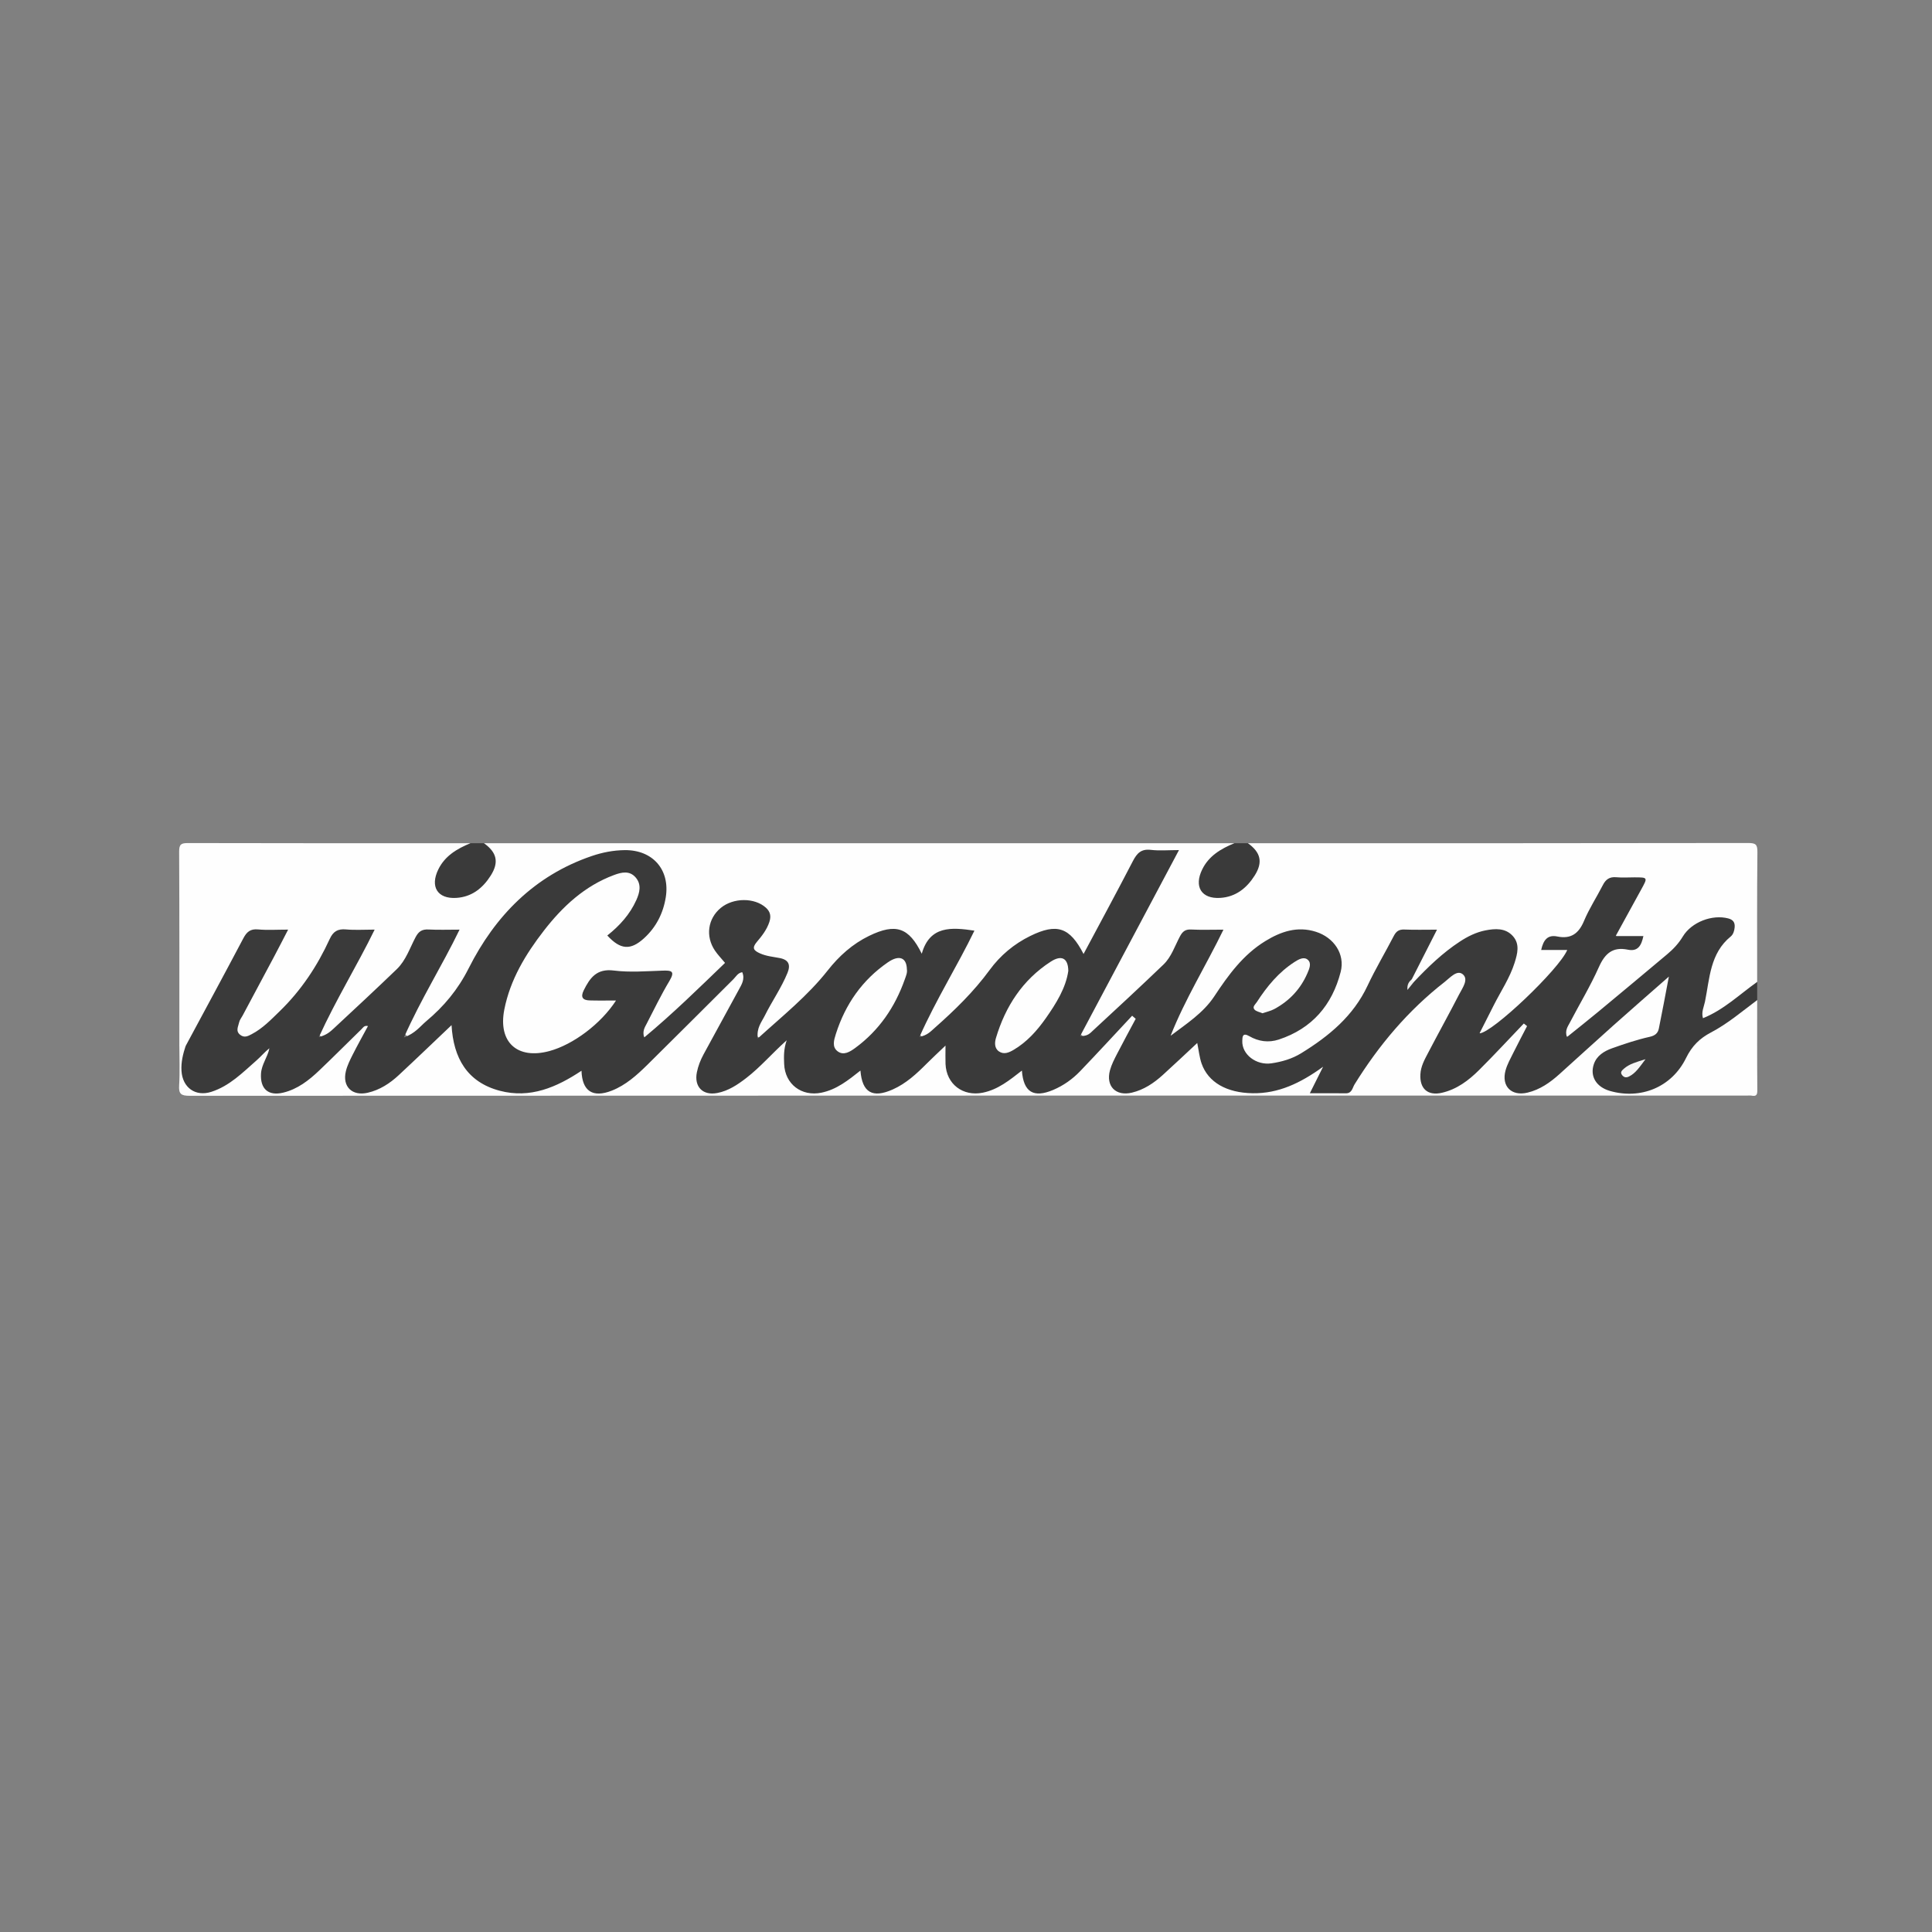 <?xml version="1.0" encoding="utf-8"?>
<!-- Generator: Adobe Illustrator 16.0.0, SVG Export Plug-In . SVG Version: 6.00 Build 0)  -->
<!DOCTYPE svg PUBLIC "-//W3C//DTD SVG 1.1//EN" "http://www.w3.org/Graphics/SVG/1.1/DTD/svg11.dtd">
<svg version="1.1" id="Calque_1" xmlns="http://www.w3.org/2000/svg" xmlns:xlink="http://www.w3.org/1999/xlink" x="0px" y="0px"
	 width="128px" height="128px" viewBox="0 0 128 128" style="enable-background:new 0 0 128 128;" xml:space="preserve">
<rect x="0" y="0" width="128" height="128" fill="#808080" stroke="none"/>
<style type="text/css">
<![CDATA[
	.st0{fill-rule:evenodd;clip-rule:evenodd;fill:#3A3A3A;}
	.st1{fill-rule:evenodd;clip-rule:evenodd;fill:#F1F1F0;}
	.st2{fill-rule:evenodd;clip-rule:evenodd;fill:#F6F6F6;}
	.st3{fill-rule:evenodd;clip-rule:evenodd;fill:#FDFDFD;}
	.st4{fill-rule:evenodd;clip-rule:evenodd;fill:#FEFEFE;}
]]>
</style>
<g>
	<g>
		<path class="st4" d="M11.882,69.272c0-4.283,0.01-8.566-0.013-12.849c-0.003-0.486,0.131-0.568,0.583-0.568
			c6.237,0.016,12.474,0.011,18.71,0.011c-0.023,0.401-0.407,0.377-0.635,0.53c-0.722,0.479-1.43,0.966-1.428,1.964
			c0.001,0.645,0.268,0.903,0.916,0.927c1.057,0.038,2.263-0.854,2.546-1.886c0.106-0.385,0.081-0.739-0.218-1.047
			c-0.13-0.134-0.342-0.236-0.277-0.488c16.57,0,33.139,0,49.707,0c-0.023,0.401-0.407,0.377-0.636,0.53
			c-0.722,0.479-1.429,0.966-1.428,1.964c0.002,0.645,0.268,0.903,0.917,0.927c1.058,0.038,2.263-0.854,2.546-1.886
			c0.106-0.385,0.08-0.739-0.219-1.047c-0.131-0.134-0.343-0.236-0.276-0.488c11.045,0,22.092,0.005,33.139-0.015
			c0.516,0,0.623,0.101,0.617,0.618c-0.032,2.861-0.016,5.724-0.016,8.585c-0.867,1.075-1.962,1.855-3.219,2.4
			c-0.491,0.212-0.663,0.063-0.563-0.48c0.206-1.11,0.418-2.219,0.671-3.319c0.126-0.547,0.574-0.869,0.883-1.29
			c0.229-0.314,0.625-0.647,0.402-1.06c-0.246-0.454-0.765-0.286-1.17-0.237c-0.582,0.07-1.176,0.259-1.504,0.762
			c-0.802,1.228-1.96,2.071-3.055,2.983c-1.388,1.156-2.775,2.313-4.177,3.451c-0.137,0.11-0.267,0.229-0.421,0.316
			c-0.156,0.085-0.336,0.184-0.494,0.068c-0.184-0.133-0.161-0.352-0.111-0.554c0.041-0.172,0.119-0.33,0.199-0.486
			c0.73-1.459,1.549-2.87,2.304-4.313c0.276-0.526,0.728-0.535,1.216-0.548c0.397-0.011,0.858,0.129,1.146-0.336
			c-0.276-0.287-0.596-0.148-0.878-0.183c-0.612-0.074-0.72-0.21-0.473-0.771c0.335-0.757,0.729-1.485,1.148-2.201
			c0.508-0.871,0.457-0.885-0.512-0.956c-0.867-0.064-1.406,0.222-1.777,1.024c-0.336,0.725-0.757,1.415-1.139,2.121
			c-0.298,0.552-0.677,0.848-1.311,0.788c-0.125-0.012-0.252-0.008-0.376,0.002c-0.268,0.021-0.667-0.022-0.648,0.328
			c0.016,0.318,0.407,0.151,0.633,0.188c0.266,0.043,0.61-0.046,0.728,0.265c0.104,0.277-0.106,0.534-0.278,0.744
			c-0.924,1.128-1.989,2.123-3.058,3.108c-0.405,0.373-0.824,0.73-1.217,1.119c-0.196,0.194-0.392,0.392-0.642,0.517
			c-0.207,0.106-0.439,0.198-0.634,0.026c-0.175-0.155-0.086-0.379-0.023-0.566c0.157-0.451,0.378-0.876,0.626-1.281
			c0.474-0.773,0.843-1.599,1.248-2.405c0.091-0.18,0.161-0.368,0.215-0.562c0.407-1.454-0.326-2.206-1.791-1.85
			c-1.031,0.251-1.882,0.821-2.652,1.514c-0.557,0.502-1.194,0.922-1.648,1.536c-0.091,0.122-0.223,0.203-0.385,0.21
			c-0.125-0.017-0.206-0.086-0.254-0.201c-0.079-0.354,0.107-0.635,0.273-0.912c0.271-0.453,0.513-0.92,0.749-1.392
			c0.421-0.842,0.418-0.783-0.558-0.86c-0.905-0.072-1.404,0.245-1.792,1.081c-0.582,1.247-1.176,2.519-1.978,3.631
			c-1.398,1.944-3.134,3.532-5.571,4.102c-1.081,0.253-2.037-0.236-2.336-1.138c-0.099-0.296-0.16-0.593,0.073-0.854
			c0.239-0.266,0.516-0.124,0.766-0.024c1.036,0.416,2.002,0.204,2.843-0.433c1.17-0.883,2.22-1.884,2.633-3.38
			c0.435-1.577-0.513-2.923-2.147-2.96c-1.761-0.04-3.034,0.927-4.142,2.141c-0.624,0.684-1.166,1.441-1.66,2.232
			c-0.582,0.932-1.506,1.535-2.306,2.255c-0.196,0.178-0.454,0.42-0.723,0.199c-0.251-0.204-0.125-0.518-0.01-0.769
			c0.587-1.279,1.302-2.491,1.971-3.726c0.336-0.618,0.623-1.259,0.985-1.863c0.187-0.311,0.104-0.469-0.262-0.474
			c-0.401-0.005-0.803,0.004-1.204-0.002c-0.369-0.005-0.637,0.151-0.771,0.49c-0.838,2.112-2.785,3.243-4.255,4.794
			c-0.393,0.412-0.827,0.806-1.271,1.171c-0.293,0.242-0.644,0.706-1.013,0.402c-0.354-0.292,0.021-0.735,0.167-1.094
			c0.086-0.208,0.231-0.388,0.336-0.587c1.71-3.239,3.446-6.465,5.173-9.695c0.374-0.702,0.333-0.688-0.438-0.767
			c-0.967-0.099-1.547,0.201-2.006,1.127c-0.845,1.706-1.734,3.395-2.692,5.045c-0.448,0.773-0.513,0.768-1.017,0.013
			c-0.6-0.902-1.27-1.12-2.341-0.729c-1.313,0.477-2.379,1.328-3.195,2.428c-1.055,1.422-2.289,2.657-3.617,3.809
			c-0.304,0.263-0.671,0.775-1.066,0.443c-0.367-0.307,0.013-0.799,0.212-1.152c0.913-1.618,1.722-3.291,2.645-4.902
			c0.123-0.212,0.283-0.417,0.279-0.745c-0.561-0.102-1.131-0.042-1.698-0.038c-0.28,0.001-0.46,0.169-0.59,0.404
			c-0.134,0.242-0.28,0.475-0.428,0.709c-0.254,0.409-0.467,0.442-0.764,0.009c-0.864-1.263-1.529-1.432-2.919-0.782
			c-1.137,0.532-2.065,1.336-2.821,2.322c-1.169,1.529-2.665,2.716-4.079,3.988c-0.192,0.173-0.43,0.449-0.713,0.205
			c-0.258-0.223-0.078-0.516,0.032-0.763c0.46-1.033,1.06-1.994,1.563-3.005c0.458-0.921,0.354-1.12-0.645-1.302
			c-0.224-0.041-0.439-0.101-0.648-0.191c-0.755-0.324-0.827-0.568-0.362-1.246c0.198-0.289,0.438-0.55,0.571-0.883
			c0.242-0.607,0.116-0.931-0.478-1.215c-0.876-0.419-1.942-0.207-2.544,0.504c-0.599,0.708-0.66,1.606-0.033,2.423
			c0.615,0.803,0.592,0.926-0.187,1.679c-1.335,1.291-2.687,2.561-4.087,3.778c-0.2,0.176-0.416,0.455-0.709,0.233
			c-0.265-0.197-0.161-0.506-0.052-0.763c0.408-0.947,0.997-1.799,1.429-2.734c0.29-0.625,0.281-0.665-0.416-0.671
			c-1.079-0.01-2.159-0.013-3.238,0.001c-0.716,0.01-1.227,0.433-1.428,1.109c-0.092,0.311,0.04,0.421,0.315,0.447
			c0.4,0.038,0.804-0.019,1.203,0.044c0.376,0.059,0.606,0.292,0.325,0.616c-1.421,1.627-2.932,3.15-5.297,3.192
			c-1.665,0.03-2.626-1.167-2.328-2.824c0.193-1.071,0.58-2.078,1.104-3.03c1.239-2.249,2.771-4.241,4.999-5.613
			c0.472-0.291,0.957-0.556,1.494-0.703c0.529-0.145,1.054-0.181,1.465,0.278c0.4,0.447,0.353,0.979,0.196,1.495
			c-0.232,0.765-0.789,1.329-1.266,1.942c-0.163,0.21-0.637,0.336-0.38,0.694c0.247,0.344,0.682,0.44,1.093,0.283
			c0.504-0.192,0.885-0.552,1.196-0.996c0.365-0.521,0.64-1.071,0.781-1.696c0.461-2.049-0.858-3.476-2.947-3.19
			c-3.113,0.426-5.465,2.143-7.479,4.414c-1.139,1.284-2.062,2.718-2.696,4.324c-0.289,0.731-0.936,1.165-1.439,1.718
			c-0.474,0.523-1.063,0.918-1.575,1.398c-0.197,0.185-0.458,0.43-0.724,0.234c-0.299-0.216-0.14-0.552-0.014-0.823
			c0.584-1.252,1.277-2.447,1.936-3.659c0.336-0.617,0.625-1.259,0.989-1.861c0.209-0.346,0.129-0.508-0.278-0.508
			c-0.376,0-0.753,0.005-1.129,0c-0.397-0.007-0.688,0.154-0.83,0.523c-0.807,2.089-2.628,3.31-4.133,4.795
			c-0.496,0.488-0.979,1.011-1.564,1.408c-0.202,0.135-0.433,0.347-0.678,0.161c-0.251-0.189-0.095-0.466-0.016-0.694
			c0.215-0.621,0.608-1.152,0.909-1.731c0.671-1.29,1.352-2.577,2.055-3.851c0.318-0.575,0.302-0.599-0.356-0.613
			c-0.101-0.002-0.205,0.015-0.301-0.002c-0.944-0.169-1.5,0.265-1.865,1.109c-0.886,2.048-2.351,3.657-3.987,5.127
			c-0.282,0.254-0.581,0.48-0.918,0.654c-0.333,0.171-0.671,0.223-0.986-0.04c-0.335-0.279-0.273-0.634-0.12-0.964
			c0.542-1.159,1.168-2.276,1.787-3.395c0.435-0.786,0.778-1.614,1.346-2.435c-0.723-0.089-1.317-0.061-1.909-0.032
			c-0.383,0.018-0.543,0.315-0.696,0.612c-1.079,2.098-2.217,4.163-3.344,6.234c-0.143,0.262-0.247,0.554-0.535,0.709
			C12.159,69.415,12.012,69.388,11.882,69.272z"/>
		<path class="st0" d="M93.674,65.055c0.929-0.983,1.898-1.92,3.036-2.667c0.524-0.345,1.085-0.625,1.699-0.746
			c0.645-0.127,1.327-0.173,1.82,0.373c0.481,0.533,0.305,1.174,0.118,1.77c-0.316,1.002-0.906,1.875-1.377,2.805
			c-0.312,0.616-0.625,1.233-0.948,1.871c0.841-0.024,5.284-4.251,5.811-5.521c-0.58,0-1.134,0-1.727,0
			c0.146-0.652,0.414-1.028,1.071-0.895c0.899,0.182,1.417-0.191,1.767-1.029c0.344-0.823,0.843-1.581,1.25-2.379
			c0.193-0.38,0.449-0.557,0.889-0.517c0.398,0.036,0.803,0.007,1.203,0.007c0.892,0.001,0.892,0.001,0.446,0.808
			c-0.548,1-1.096,1.999-1.691,3.082c0.657,0,1.219,0,1.838,0c-0.134,0.626-0.358,1.04-1.033,0.901
			c-0.998-0.204-1.512,0.25-1.913,1.147c-0.566,1.269-1.29,2.467-1.934,3.7c-0.134,0.257-0.333,0.51-0.186,0.944
			c0.718-0.579,1.41-1.124,2.087-1.686c1.524-1.263,3.043-2.53,4.558-3.803c0.402-0.337,0.755-0.712,1.033-1.173
			c0.578-0.958,1.949-1.479,3.011-1.199c0.306,0.081,0.455,0.253,0.423,0.593c-0.021,0.239-0.099,0.472-0.257,0.601
			c-1.38,1.124-1.395,2.78-1.708,4.317c-0.072,0.351-0.255,0.695-0.134,1.1c1.379-0.555,2.421-1.577,3.592-2.405
			c0,0.401,0,0.804,0,1.204c-0.142,0.236-0.287,0.463-0.521,0.631c-0.589,0.427-1.134,0.925-1.777,1.267
			c-1.105,0.59-1.944,1.351-2.567,2.504c-1.075,1.989-3.17,2.154-5.229,1.642c-1.017-0.251-1.27-1.531-0.576-2.331
			c0.321-0.368,0.717-0.615,1.181-0.775c0.664-0.23,1.338-0.433,2.017-0.61c0.501-0.131,0.751-0.424,0.867-0.918
			c0.182-0.773,0.316-1.552,0.45-2.44c-1.867,1.633-3.646,3.208-5.404,4.807c-0.797,0.727-1.588,1.457-2.488,2.062
			c-0.604,0.407-1.265,0.456-1.946,0.397c-0.565-0.047-0.813-0.436-0.888-0.961c-0.076-0.524,0.11-0.994,0.343-1.442
			c0.296-0.574,0.597-1.148,0.887-1.694c-0.876,0.89-1.768,1.81-2.696,2.688c-0.751,0.713-1.567,1.342-2.665,1.425
			c-1.128,0.085-1.578-0.392-1.452-1.522c0.04-0.359,0.2-0.669,0.351-0.987c0.681-1.427,1.515-2.775,2.186-4.209
			c0.095-0.204,0.205-0.402,0.269-0.62c0.035-0.119,0.081-0.251-0.04-0.345c-0.115-0.089-0.241-0.032-0.353,0.021
			c-0.302,0.137-0.56,0.341-0.81,0.548c-2.223,1.84-4.078,4.001-5.578,6.462c-0.28,0.458-0.567,0.712-1.129,0.664
			c-0.523-0.046-1.054-0.003-1.58-0.013c-0.604-0.009-0.669-0.11-0.428-0.65c0.092-0.207,0.224-0.393,0.366-0.612
			c-0.803,0.414-1.526,0.939-2.397,1.109c-0.887,0.172-1.783,0.198-2.69,0.093c-1.576-0.183-2.504-0.996-2.816-2.547
			c-0.019-0.097-0.021-0.204-0.201-0.299c-0.587,0.597-1.24,1.168-1.905,1.724c-0.753,0.631-1.515,1.235-2.595,1.192
			c-0.992-0.038-1.459-0.582-1.253-1.57c0.109-0.521,0.371-0.982,0.636-1.439c0.274-0.479,0.477-0.996,0.771-1.466
			c0.027-0.043,0.063-0.079,0.159-0.14c-1.409,1.319-2.606,2.766-4.089,3.918c-0.536,0.416-1.128,0.642-1.796,0.688
			c-0.947,0.066-1.249-0.15-1.503-1.085c-0.305,0-0.47,0.254-0.68,0.405c-0.611,0.443-1.287,0.66-2.035,0.682
			c-1.486,0.045-2.225-0.621-2.351-2.115c-0.012-0.147,0.005-0.299-0.085-0.48c-0.283,0.003-0.411,0.242-0.573,0.405
			c-0.568,0.568-1.144,1.124-1.799,1.598c-0.507,0.367-1.065,0.548-1.678,0.591c-0.945,0.066-1.252-0.162-1.484-1.1
			c-0.301,0.011-0.469,0.256-0.677,0.411c-0.698,0.516-1.48,0.72-2.333,0.69c-1.207-0.04-1.895-0.672-2.048-1.874
			c-0.047-0.371,0.007-0.744-0.024-1.142c-0.757,0.803-1.523,1.553-2.379,2.21c-0.655,0.502-1.355,0.851-2.208,0.809
			c-0.938-0.046-1.319-0.496-1.185-1.415c0.062-0.427,0.204-0.824,0.398-1.208c0.735-1.457,1.554-2.867,2.331-4.301
			c0.129-0.239,0.292-0.463,0.301-0.866c-1.216,1.214-2.351,2.37-3.51,3.502c-1.183,1.156-2.272,2.411-3.593,3.426
			c-0.628,0.482-1.288,0.861-2.115,0.863c-0.985,0.001-1.216-0.166-1.469-1.143c-0.289,0.01-0.482,0.225-0.711,0.354
			c-1.496,0.843-3.11,0.999-4.736,0.626c-1.617-0.37-2.521-1.547-2.977-3.099c-0.076-0.258-0.047-0.544-0.238-0.834
			c-1.028,0.984-1.97,2.023-3.064,2.898c-0.747,0.596-1.468,1.211-2.517,1.2c-1.107-0.013-1.607-0.625-1.318-1.697
			c0.158-0.588,0.492-1.098,0.771-1.631c0.127-0.244,0.232-0.5,0.431-0.806c-0.934,0.924-1.784,1.814-2.675,2.658
			c-0.675,0.641-1.388,1.245-2.354,1.405c-0.574,0.093-1.193,0.216-1.6-0.322c-0.379-0.504-0.252-1.098-0.074-1.661
			c0.043-0.14,0.149-0.252,0.167-0.364c-0.793,0.76-1.623,1.511-2.605,2.079c-0.314,0.181-0.642,0.285-0.991,0.323
			c-1.314,0.142-1.878-0.354-1.868-1.681c0.005-0.531-0.162-1.117,0.339-1.547c1.273-2.368,2.555-4.732,3.81-7.111
			c0.224-0.424,0.464-0.633,0.975-0.586c0.622,0.057,1.252,0.013,1.991,0.013c-0.332,0.639-0.628,1.223-0.936,1.8
			c-0.69,1.299-1.385,2.595-2.078,3.892c-0.082,0.151-0.202,0.297-0.235,0.462c-0.055,0.272-0.25,0.569,0.079,0.821
			c0.28,0.215,0.524,0.073,0.764-0.053c0.72-0.377,1.276-0.961,1.85-1.518c1.417-1.374,2.491-2.994,3.309-4.779
			c0.233-0.51,0.536-0.687,1.085-0.638c0.598,0.054,1.204,0.012,1.895,0.012c-1.163,2.385-2.547,4.606-3.693,7.118
			c0.504-0.126,0.757-0.359,0.995-0.58c1.397-1.298,2.794-2.597,4.167-3.92c0.603-0.582,0.86-1.396,1.243-2.118
			c0.208-0.394,0.436-0.529,0.863-0.507c0.65,0.034,1.303,0.009,2.05,0.009c-1.152,2.383-2.55,4.58-3.682,7.141
			c0.754-0.274,1.071-0.735,1.473-1.073c1.17-0.979,2.099-2.09,2.813-3.506c1.749-3.47,4.351-6.137,8.139-7.434
			c0.711-0.244,1.448-0.388,2.201-0.396c1.85-0.019,3.007,1.293,2.719,3.116c-0.168,1.063-0.639,1.994-1.446,2.727
			c-0.894,0.812-1.563,0.757-2.429-0.187c0.813-0.642,1.497-1.397,1.925-2.35c0.219-0.488,0.353-1.016-0.032-1.479
			c-0.409-0.491-0.941-0.366-1.452-0.176c-1.944,0.725-3.403,2.084-4.642,3.683c-1.211,1.563-2.23,3.243-2.622,5.227
			c-0.424,2.155,0.852,3.331,2.992,2.75c1.572-0.427,3.413-1.804,4.409-3.348c-0.62,0-1.18,0.011-1.74-0.005
			c-0.473-0.011-0.625-0.217-0.396-0.676c0.411-0.826,0.858-1.447,1.985-1.305c1.063,0.133,2.156,0.044,3.234,0.007
			c0.602-0.021,0.846,0.032,0.452,0.689c-0.549,0.917-1.016,1.884-1.508,2.834c-0.122,0.238-0.291,0.475-0.163,0.907
			c1.904-1.582,3.621-3.269,5.359-4.943c-0.234-0.283-0.478-0.531-0.67-0.816c-0.639-0.947-0.472-2.117,0.385-2.825
			c0.833-0.688,2.238-0.694,2.991-0.017c0.293,0.265,0.357,0.563,0.23,0.947c-0.17,0.515-0.494,0.927-0.83,1.323
			c-0.345,0.407-0.205,0.573,0.215,0.76c0.421,0.187,0.866,0.224,1.303,0.308c0.601,0.115,0.727,0.457,0.514,0.981
			c-0.405,0.995-1.028,1.876-1.503,2.832c-0.212,0.427-0.564,0.821-0.464,1.511c1.649-1.5,3.307-2.821,4.632-4.505
			c0.748-0.952,1.641-1.755,2.743-2.29c1.767-0.857,2.636-0.557,3.487,1.184c0.529-1.868,1.969-1.757,3.489-1.529
			c-1.121,2.321-2.525,4.535-3.638,7.037c0.509-0.097,0.742-0.36,0.99-0.58c1.335-1.177,2.603-2.411,3.662-3.858
			c0.699-0.954,1.608-1.718,2.685-2.246c1.765-0.866,2.62-0.581,3.531,1.193c1.103-2.067,2.206-4.103,3.27-6.158
			c0.269-0.52,0.551-0.815,1.187-0.74c0.569,0.067,1.151,0.014,1.865,0.014c-2.192,4.124-4.343,8.169-6.544,12.313
			c0.483,0.041,0.67-0.193,0.846-0.356c1.567-1.446,3.132-2.896,4.671-4.373c0.526-0.506,0.751-1.226,1.089-1.861
			c0.173-0.326,0.354-0.48,0.741-0.46c0.675,0.034,1.354,0.009,2.144,0.009c-1.161,2.389-2.543,4.601-3.502,7.031
			c1.059-0.8,2.162-1.508,2.892-2.609c0.929-1.408,1.912-2.764,3.385-3.665c1.029-0.631,2.119-1.006,3.345-0.618
			c1.192,0.376,1.95,1.473,1.646,2.66c-0.563,2.193-1.89,3.752-4.095,4.48c-0.689,0.227-1.355,0.126-1.951-0.218
			c-0.472-0.273-0.462,0.058-0.472,0.304c-0.036,0.899,0.92,1.641,1.938,1.49c0.69-0.102,1.358-0.295,1.966-0.669
			c1.834-1.129,3.449-2.458,4.395-4.474c0.528-1.125,1.17-2.197,1.742-3.302c0.156-0.302,0.344-0.432,0.694-0.418
			c0.695,0.029,1.392,0.009,2.165,0.009c-0.581,1.146-1.129,2.224-1.679,3.301C93.445,65.064,93.459,65.156,93.674,65.055z"/>
		<path class="st4" d="M12.306,69.272c-0.178,0.545-0.319,1.09-0.282,1.679c0.069,1.104,0.921,1.726,1.979,1.385
			c1.206-0.387,2.074-1.275,2.992-2.081c0.292-0.257,0.541-0.559,0.854-0.805c-0.121,0.598-0.521,1.068-0.557,1.681
			c-0.06,1.01,0.483,1.498,1.471,1.259c0.955-0.23,1.706-0.818,2.396-1.477c0.945-0.899,1.864-1.826,2.799-2.736
			c0.097-0.096,0.17-0.254,0.421-0.198c-0.345,0.642-0.691,1.26-1.01,1.891c-0.179,0.356-0.364,0.722-0.455,1.104
			c-0.244,1.02,0.42,1.661,1.449,1.423c0.8-0.184,1.47-0.621,2.06-1.171c1.154-1.073,2.29-2.166,3.493-3.308
			c0.123,2.175,1.029,3.774,3.193,4.347c2.012,0.532,3.764-0.226,5.417-1.326c0.041,1.348,0.74,1.815,2.004,1.32
			c0.923-0.362,1.657-1.022,2.352-1.705c1.913-1.886,3.805-3.79,5.711-5.682c0.17-0.17,0.288-0.416,0.583-0.461
			c0.193,0.457-0.038,0.813-0.239,1.18c-0.778,1.42-1.554,2.843-2.326,4.266c-0.202,0.373-0.355,0.762-0.441,1.184
			c-0.193,0.956,0.387,1.561,1.359,1.372c0.727-0.142,1.326-0.54,1.904-0.985c0.936-0.719,1.7-1.621,2.687-2.507
			c-0.206,0.602-0.187,1.087-0.168,1.569c0.052,1.338,1.154,2.172,2.464,1.904c1.011-0.205,1.785-0.827,2.59-1.466
			c0.116,1.463,0.805,1.848,2.144,1.25c0.885-0.395,1.583-1.043,2.256-1.72c0.36-0.363,0.738-0.709,1.236-1.185
			c0,0.538-0.012,0.879,0.002,1.219c0.056,1.34,1.156,2.167,2.469,1.901c1.012-0.205,1.781-0.835,2.59-1.466
			c0.106,1.436,0.773,1.833,2.077,1.282c0.674-0.286,1.272-0.71,1.777-1.234c1.162-1.214,2.303-2.451,3.45-3.68
			c0.08,0.068,0.158,0.136,0.236,0.204c-0.411,0.771-0.832,1.54-1.232,2.318c-0.181,0.353-0.37,0.714-0.473,1.094
			c-0.285,1.052,0.387,1.731,1.446,1.481c0.798-0.188,1.461-0.634,2.058-1.176c0.757-0.686,1.498-1.389,2.278-2.115
			c0.102,0.496,0.145,0.946,0.288,1.36c0.432,1.238,1.655,1.946,3.391,1.969c1.691,0.023,3.143-0.658,4.66-1.756
			c-0.336,0.671-0.58,1.159-0.879,1.758c0.857,0,1.62-0.008,2.382,0.003c0.413,0.006,0.438-0.363,0.582-0.594
			c1.609-2.596,3.55-4.902,5.968-6.785c0.357-0.279,0.819-0.824,1.2-0.508c0.411,0.34-0.026,0.914-0.241,1.333
			c-0.672,1.306-1.386,2.591-2.066,3.894c-0.229,0.437-0.47,0.869-0.5,1.391c-0.056,0.96,0.483,1.452,1.431,1.232
			c0.982-0.227,1.765-0.816,2.459-1.507c1.01-1.006,1.977-2.052,2.962-3.082c0.071,0.057,0.144,0.115,0.215,0.173
			c-0.306,0.593-0.62,1.183-0.916,1.781c-0.188,0.379-0.402,0.757-0.511,1.158c-0.284,1.052,0.396,1.723,1.459,1.468
			c0.826-0.198,1.497-0.671,2.115-1.227c1.194-1.074,2.376-2.159,3.575-3.228c1.176-1.049,2.365-2.083,3.673-3.232
			c-0.238,1.241-0.438,2.343-0.664,3.441c-0.063,0.302-0.24,0.468-0.605,0.549c-0.846,0.19-1.676,0.467-2.494,0.759
			c-0.523,0.187-1.018,0.487-1.208,1.053c-0.273,0.808,0.166,1.509,1.052,1.769c2.038,0.594,4.108-0.233,5.059-2.18
			c0.389-0.794,0.907-1.302,1.651-1.691c1.11-0.582,2.061-1.398,3.06-2.144c0,1.985-0.009,3.968,0.009,5.951
			c0.005,0.324-0.061,0.443-0.387,0.379c-0.097-0.018-0.199-0.003-0.299-0.003c-34.395,0-68.788-0.001-103.181,0.014
			c-0.564,0-0.728-0.122-0.692-0.691c0.055-0.875,0.015-1.757,0.015-2.636C12.023,69.272,12.165,69.272,12.306,69.272z"/>
		<path class="st0" d="M32.066,55.866c0.846,0.607,1.008,1.255,0.448,2.14c-0.523,0.828-1.25,1.418-2.28,1.482
			c-1.248,0.078-1.756-0.742-1.194-1.889c0.443-0.904,1.243-1.366,2.123-1.733C31.464,55.866,31.766,55.866,32.066,55.866z"/>
		<path class="st0" d="M82.678,55.866c0.846,0.607,1.007,1.255,0.448,2.14c-0.523,0.828-1.251,1.418-2.281,1.482
			c-1.248,0.078-1.756-0.742-1.194-1.889c0.443-0.904,1.243-1.366,2.123-1.733C82.074,55.866,82.377,55.866,82.678,55.866z"/>
		<path class="st1" d="M93.674,65.055c-0.12,0.149-0.239,0.299-0.427,0.532c-0.034-0.364,0.098-0.537,0.269-0.696
			C93.569,64.946,93.621,65.001,93.674,65.055z"/>
		<path class="st4" d="M60.083,64.218c0.041,0.221-0.062,0.454-0.145,0.687c-0.649,1.828-1.702,3.367-3.274,4.522
			c-0.343,0.252-0.766,0.522-1.162,0.23c-0.395-0.291-0.253-0.749-0.119-1.169c0.627-1.961,1.748-3.567,3.446-4.735
			C59.575,63.241,60.066,63.442,60.083,64.218z"/>
		<path class="st4" d="M70.778,64.321c-0.157,1.118-0.795,2.151-1.498,3.15c-0.578,0.819-1.243,1.562-2.119,2.081
			c-0.311,0.185-0.654,0.332-0.979,0.106c-0.311-0.214-0.285-0.596-0.195-0.898c0.628-2.089,1.761-3.836,3.615-5.041
			C70.321,63.251,70.765,63.464,70.778,64.321z"/>
		<path class="st3" d="M83.645,67.131c-0.188-0.081-0.416-0.115-0.534-0.247c-0.161-0.181,0.065-0.35,0.158-0.494
			c0.667-1.033,1.441-1.974,2.488-2.651c0.269-0.174,0.628-0.385,0.893-0.147c0.258,0.231,0.097,0.594-0.036,0.899
			c-0.456,1.046-1.196,1.827-2.193,2.364C84.184,66.98,83.91,67.039,83.645,67.131z"/>
		<path class="st2" d="M109.02,70.173c-0.396,0.527-0.646,0.921-1.085,1.144c-0.181,0.091-0.327,0.08-0.461-0.081
			c-0.167-0.202-0.001-0.328,0.118-0.435C107.947,70.488,108.395,70.37,109.02,70.173z"/>
	</g>
</g>
</svg>
